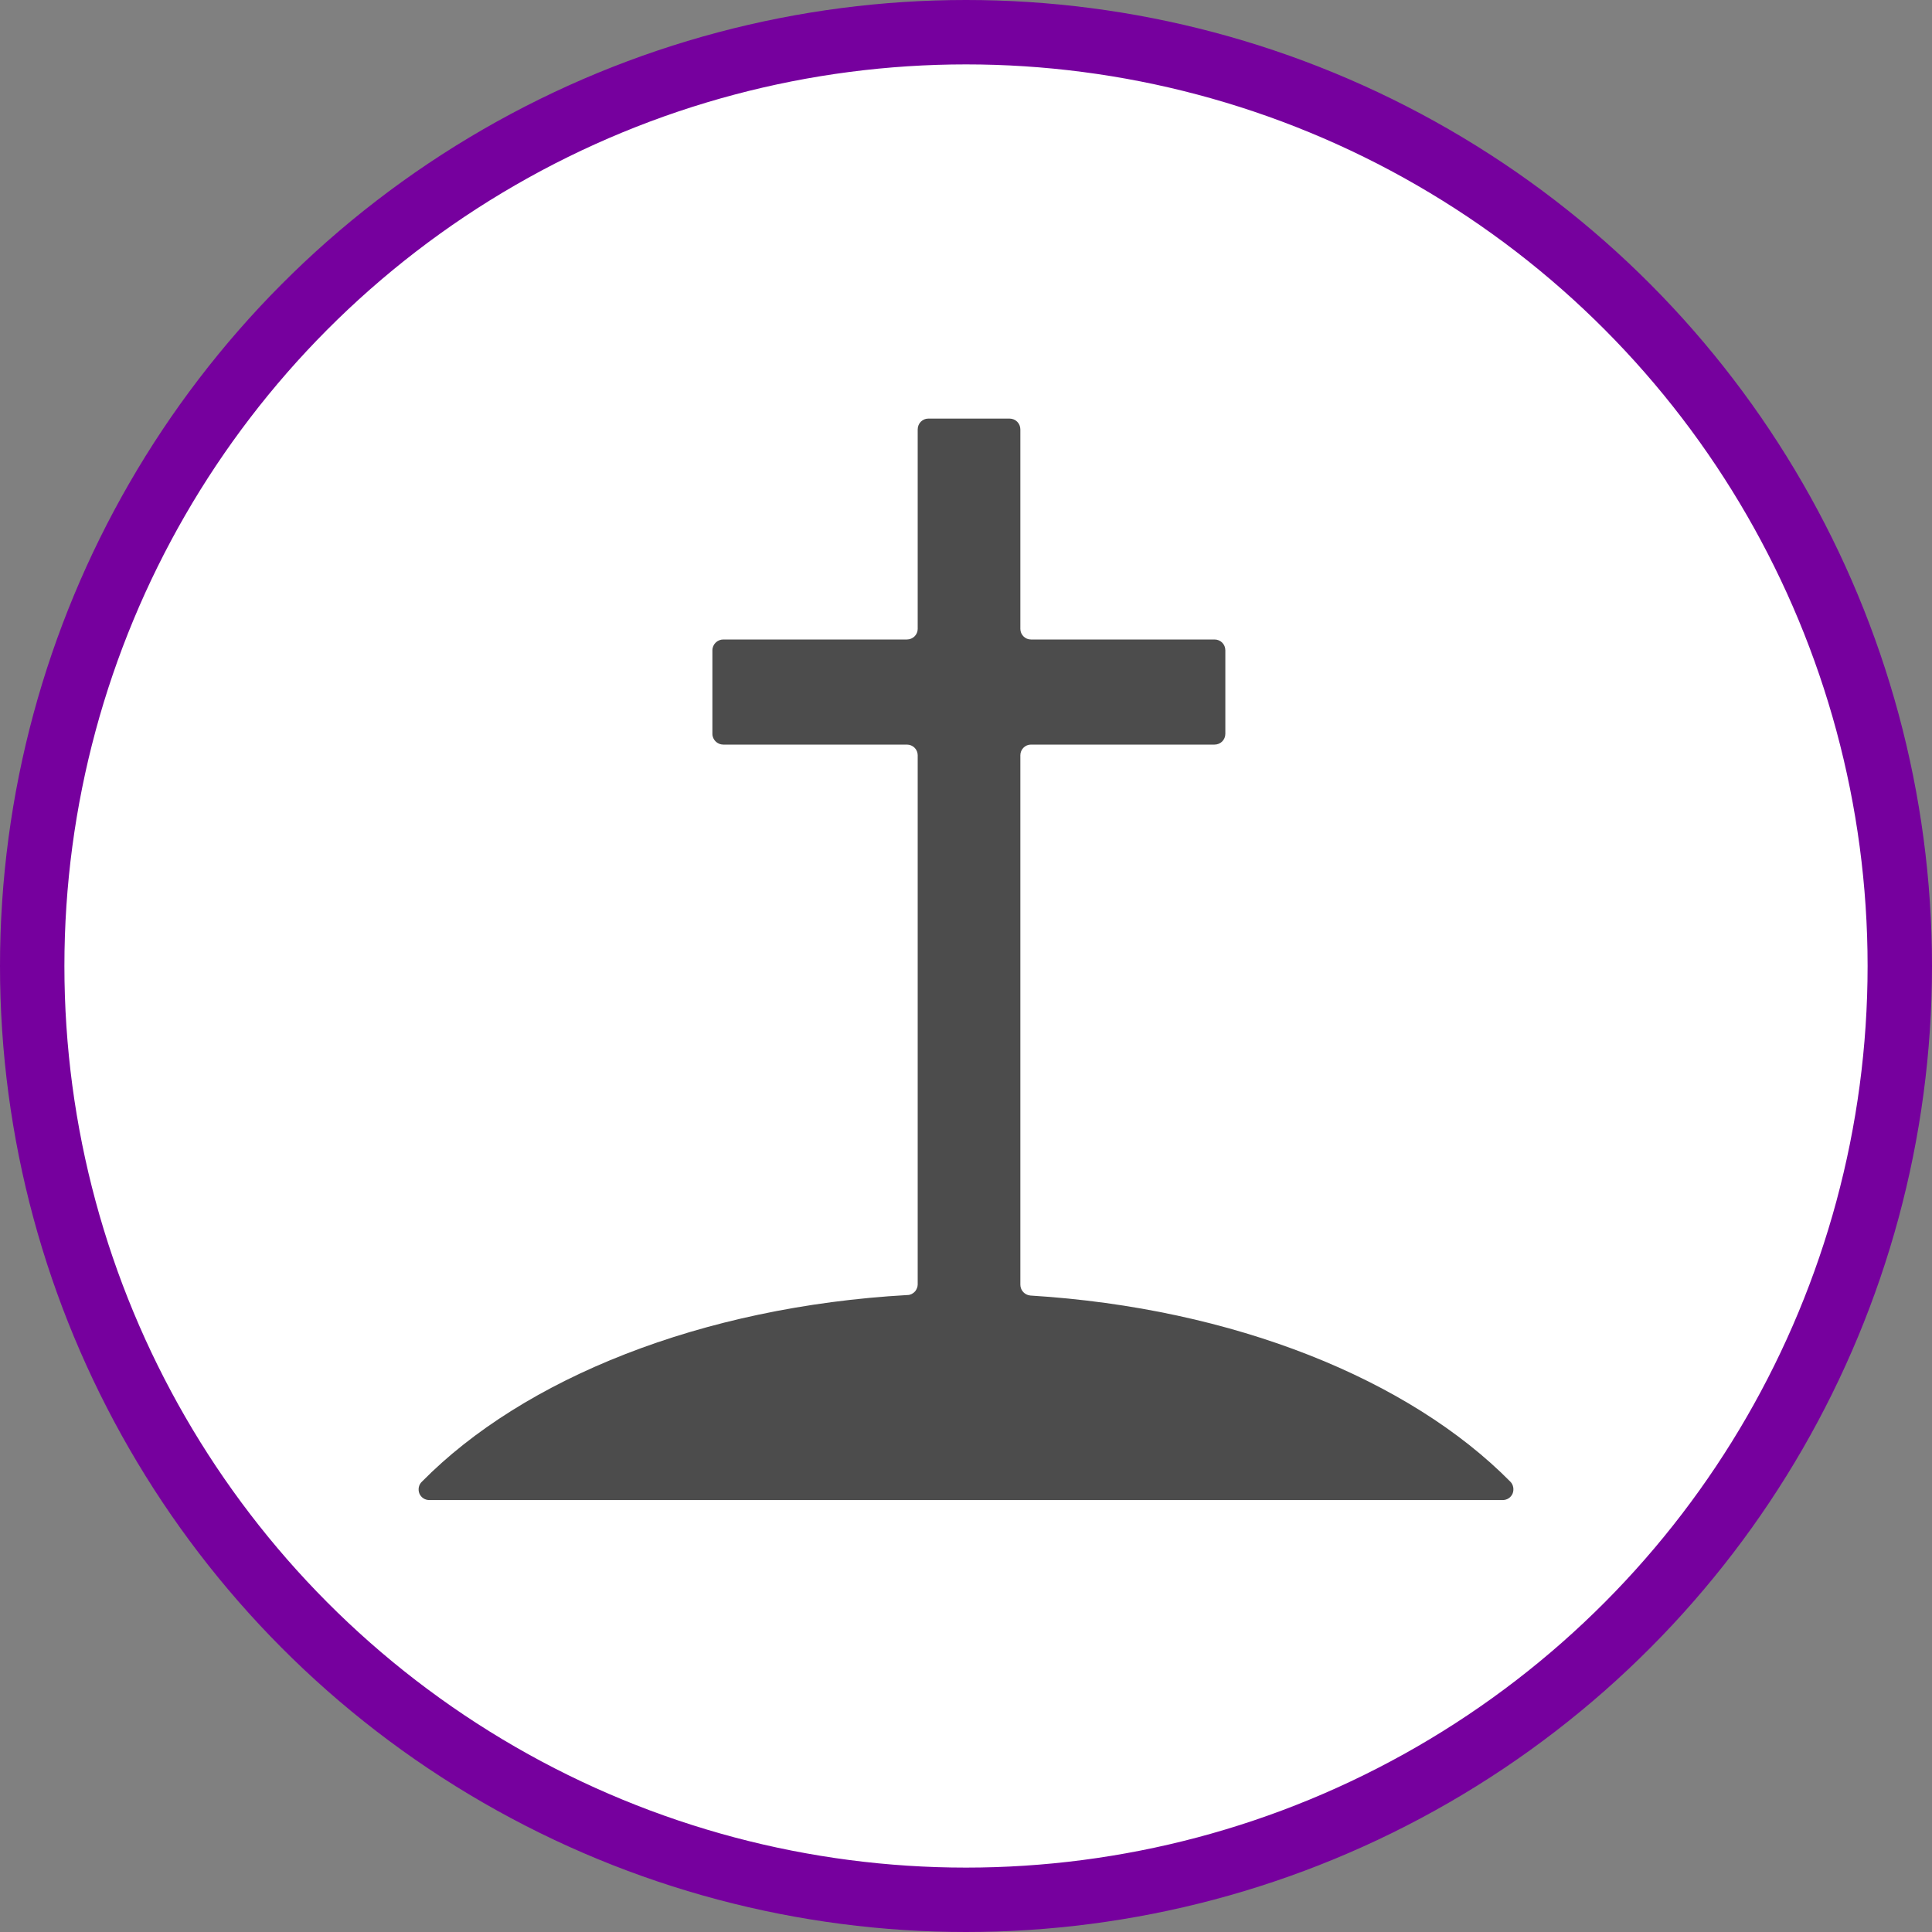 <?xml version="1.0" encoding="UTF-8" standalone="no"?>
<!-- Created with Inkscape (http://www.inkscape.org/) -->

<svg
   xmlns:dc="http://purl.org/dc/elements/1.1/"
   xmlns:cc="http://creativecommons.org/ns#"
   xmlns:rdf="http://www.w3.org/1999/02/22-rdf-syntax-ns#"
   xmlns:svg="http://www.w3.org/2000/svg"
   xmlns="http://www.w3.org/2000/svg"
   xmlns:xlink="http://www.w3.org/1999/xlink"
   xmlns:sodipodi="http://sodipodi.sourceforge.net/DTD/sodipodi-0.dtd"
   xmlns:inkscape="http://www.inkscape.org/namespaces/inkscape"
   width="30px"
   height="30px"
   version="1.1"
   id="svg8"
   inkscape:version="0.92.4 5da689c313, 2019-01-14"
   sodipodi:docname="container.svg">
  <rect width="100%" height="100%" fill="#808080" stroke="none"/>
  <defs
     id="defs2" />
  <sodipodi:namedview
     id="base"
     pagecolor="#ffffff"
     bordercolor="#666666"
     borderopacity="1.0"
     inkscape:pageopacity="0.0"
     inkscape:pageshadow="2"
     inkscape:zoom="13.049334"
     inkscape:cx="18.679046"
     inkscape:cy="12.165829"
     inkscape:document-units="px"
     inkscape:current-layer="layer1"
     showgrid="false"
     inkscape:snap-page="false"
     units="px"
     inkscape:window-width="1884"
     inkscape:window-height="1061"
     inkscape:window-x="0"
     inkscape:window-y="0"
     inkscape:window-maximized="1"
     fit-margin-top="0"
     fit-margin-left="0"
     fit-margin-right="0"
     fit-margin-bottom="0" />
    <circle
       style="color:#000000;clip-rule:nonzero;display:inline;overflow:visible;visibility:visible;opacity:1;isolation:auto;mix-blend-mode:normal;color-interpolation:sRGB;color-interpolation-filters:linearRGB;solid-color:#000000;solid-opacity:1;vector-effect:none;fill:#ffffff;fill-opacity:1;fill-rule:evenodd;stroke:#76009e;stroke-width:1;stroke-linecap:butt;stroke-linejoin:miter;stroke-miterlimit:4;stroke-dasharray:none;stroke-dashoffset:0;stroke-opacity:1;marker:none;color-rendering:auto;image-rendering:auto;shape-rendering:auto;text-rendering:auto;enable-background:accumulate"
       id="path815"
       cx="15"
       cy="15"
       r="14.5" />
<g transform="translate(6.5,6.5)"><path fill-rule="nonzero" fill="rgb(30%,30%,30%)" fill-opacity="1" d="M 9.383 13.555 L 9.379 13.551 C 9.355 13.52 9.344 13.484 9.344 13.445 L 9.344 5.227 C 9.344 5.137 9.418 5.062 9.508 5.062 L 12.359 5.062 C 12.453 5.062 12.527 4.988 12.527 4.895 L 12.527 3.598 C 12.527 3.504 12.453 3.43 12.359 3.43 L 9.508 3.43 C 9.418 3.43 9.344 3.355 9.344 3.266 L 9.344 0.168 C 9.344 0.074 9.27 0 9.176 0 L 7.914 0 C 7.824 0 7.75 0.074 7.75 0.168 L 7.75 3.266 C 7.75 3.355 7.676 3.43 7.582 3.43 L 4.73 3.43 C 4.641 3.43 4.562 3.504 4.562 3.598 L 4.562 4.895 C 4.562 4.988 4.641 5.062 4.73 5.062 L 7.582 5.062 C 7.676 5.062 7.75 5.137 7.75 5.227 L 7.75 13.445 C 7.75 13.484 7.734 13.52 7.711 13.551 C 7.68 13.586 7.637 13.609 7.594 13.609 C 4.391 13.789 1.629 14.906 0.051 16.508 C 0 16.555 -0.012 16.629 0.012 16.691 C 0.039 16.754 0.098 16.793 0.168 16.793 L 16.832 16.793 C 16.902 16.793 16.961 16.754 16.988 16.691 C 17.012 16.629 17 16.555 16.953 16.508 C 15.387 14.922 12.664 13.812 9.5 13.617 C 9.453 13.613 9.41 13.59 9.383 13.555 Z M 9.383 13.555 "/>
</g>
</svg>
